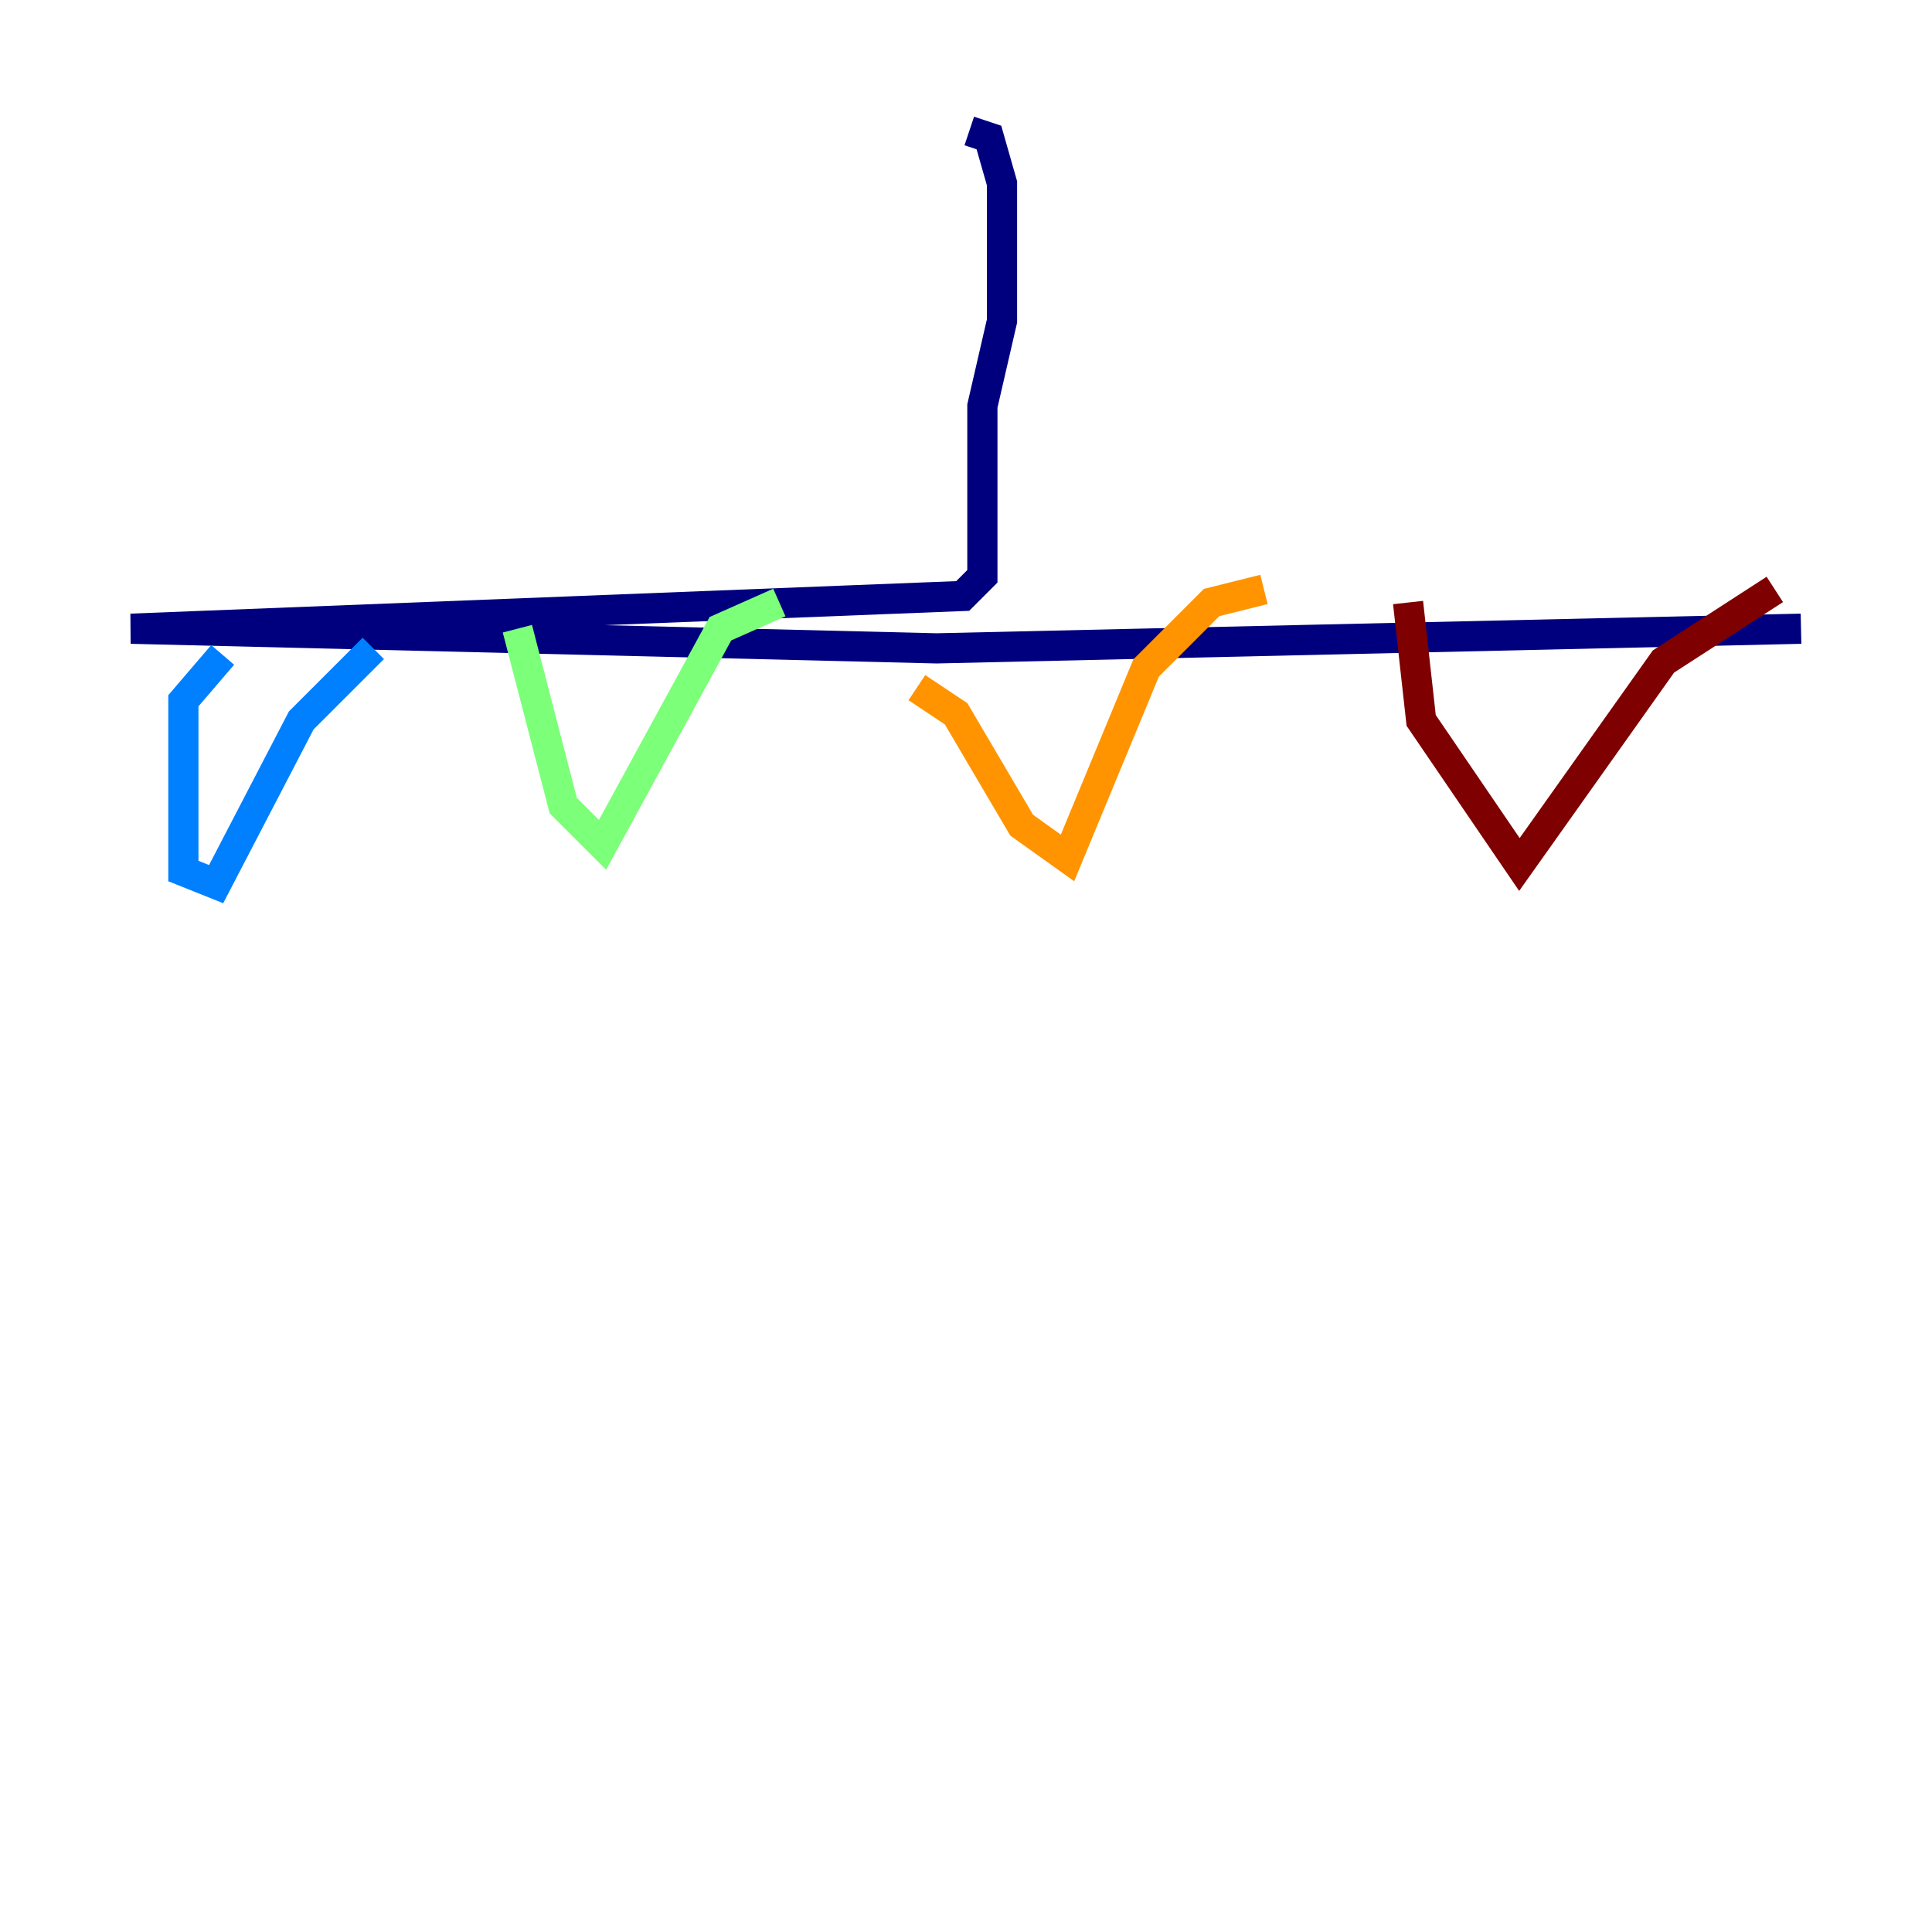 <?xml version="1.0" encoding="utf-8" ?>
<svg baseProfile="tiny" height="128" version="1.2" viewBox="0,0,128,128" width="128" xmlns="http://www.w3.org/2000/svg" xmlns:ev="http://www.w3.org/2001/xml-events" xmlns:xlink="http://www.w3.org/1999/xlink"><defs /><polyline fill="none" points="64.217,8.678 65.519,9.112 66.386,12.149 66.386,21.261 65.085,26.902 65.085,38.183 63.783,39.485 8.678,41.654 62.047,42.956 119.322,41.654" stroke="#00007f" stroke-width="2" /><polyline fill="none" points="14.752,43.39 12.149,46.427 12.149,57.709 14.319,58.576 19.959,47.729 24.732,42.956" stroke="#0080ff" stroke-width="2" /><polyline fill="none" points="34.278,41.654 37.315,53.37 39.919,55.973 47.729,41.654 51.634,39.919" stroke="#7cff79" stroke-width="2" /><polyline fill="none" points="60.746,45.559 63.349,47.295 67.688,54.671 70.725,56.841 75.932,44.258 80.271,39.919 83.742,39.051" stroke="#ff9400" stroke-width="2" /><polyline fill="none" points="93.288,39.919 94.156,47.729 100.664,57.275 110.21,43.824 117.586,39.051" stroke="#7f0000" stroke-width="2" /></svg>